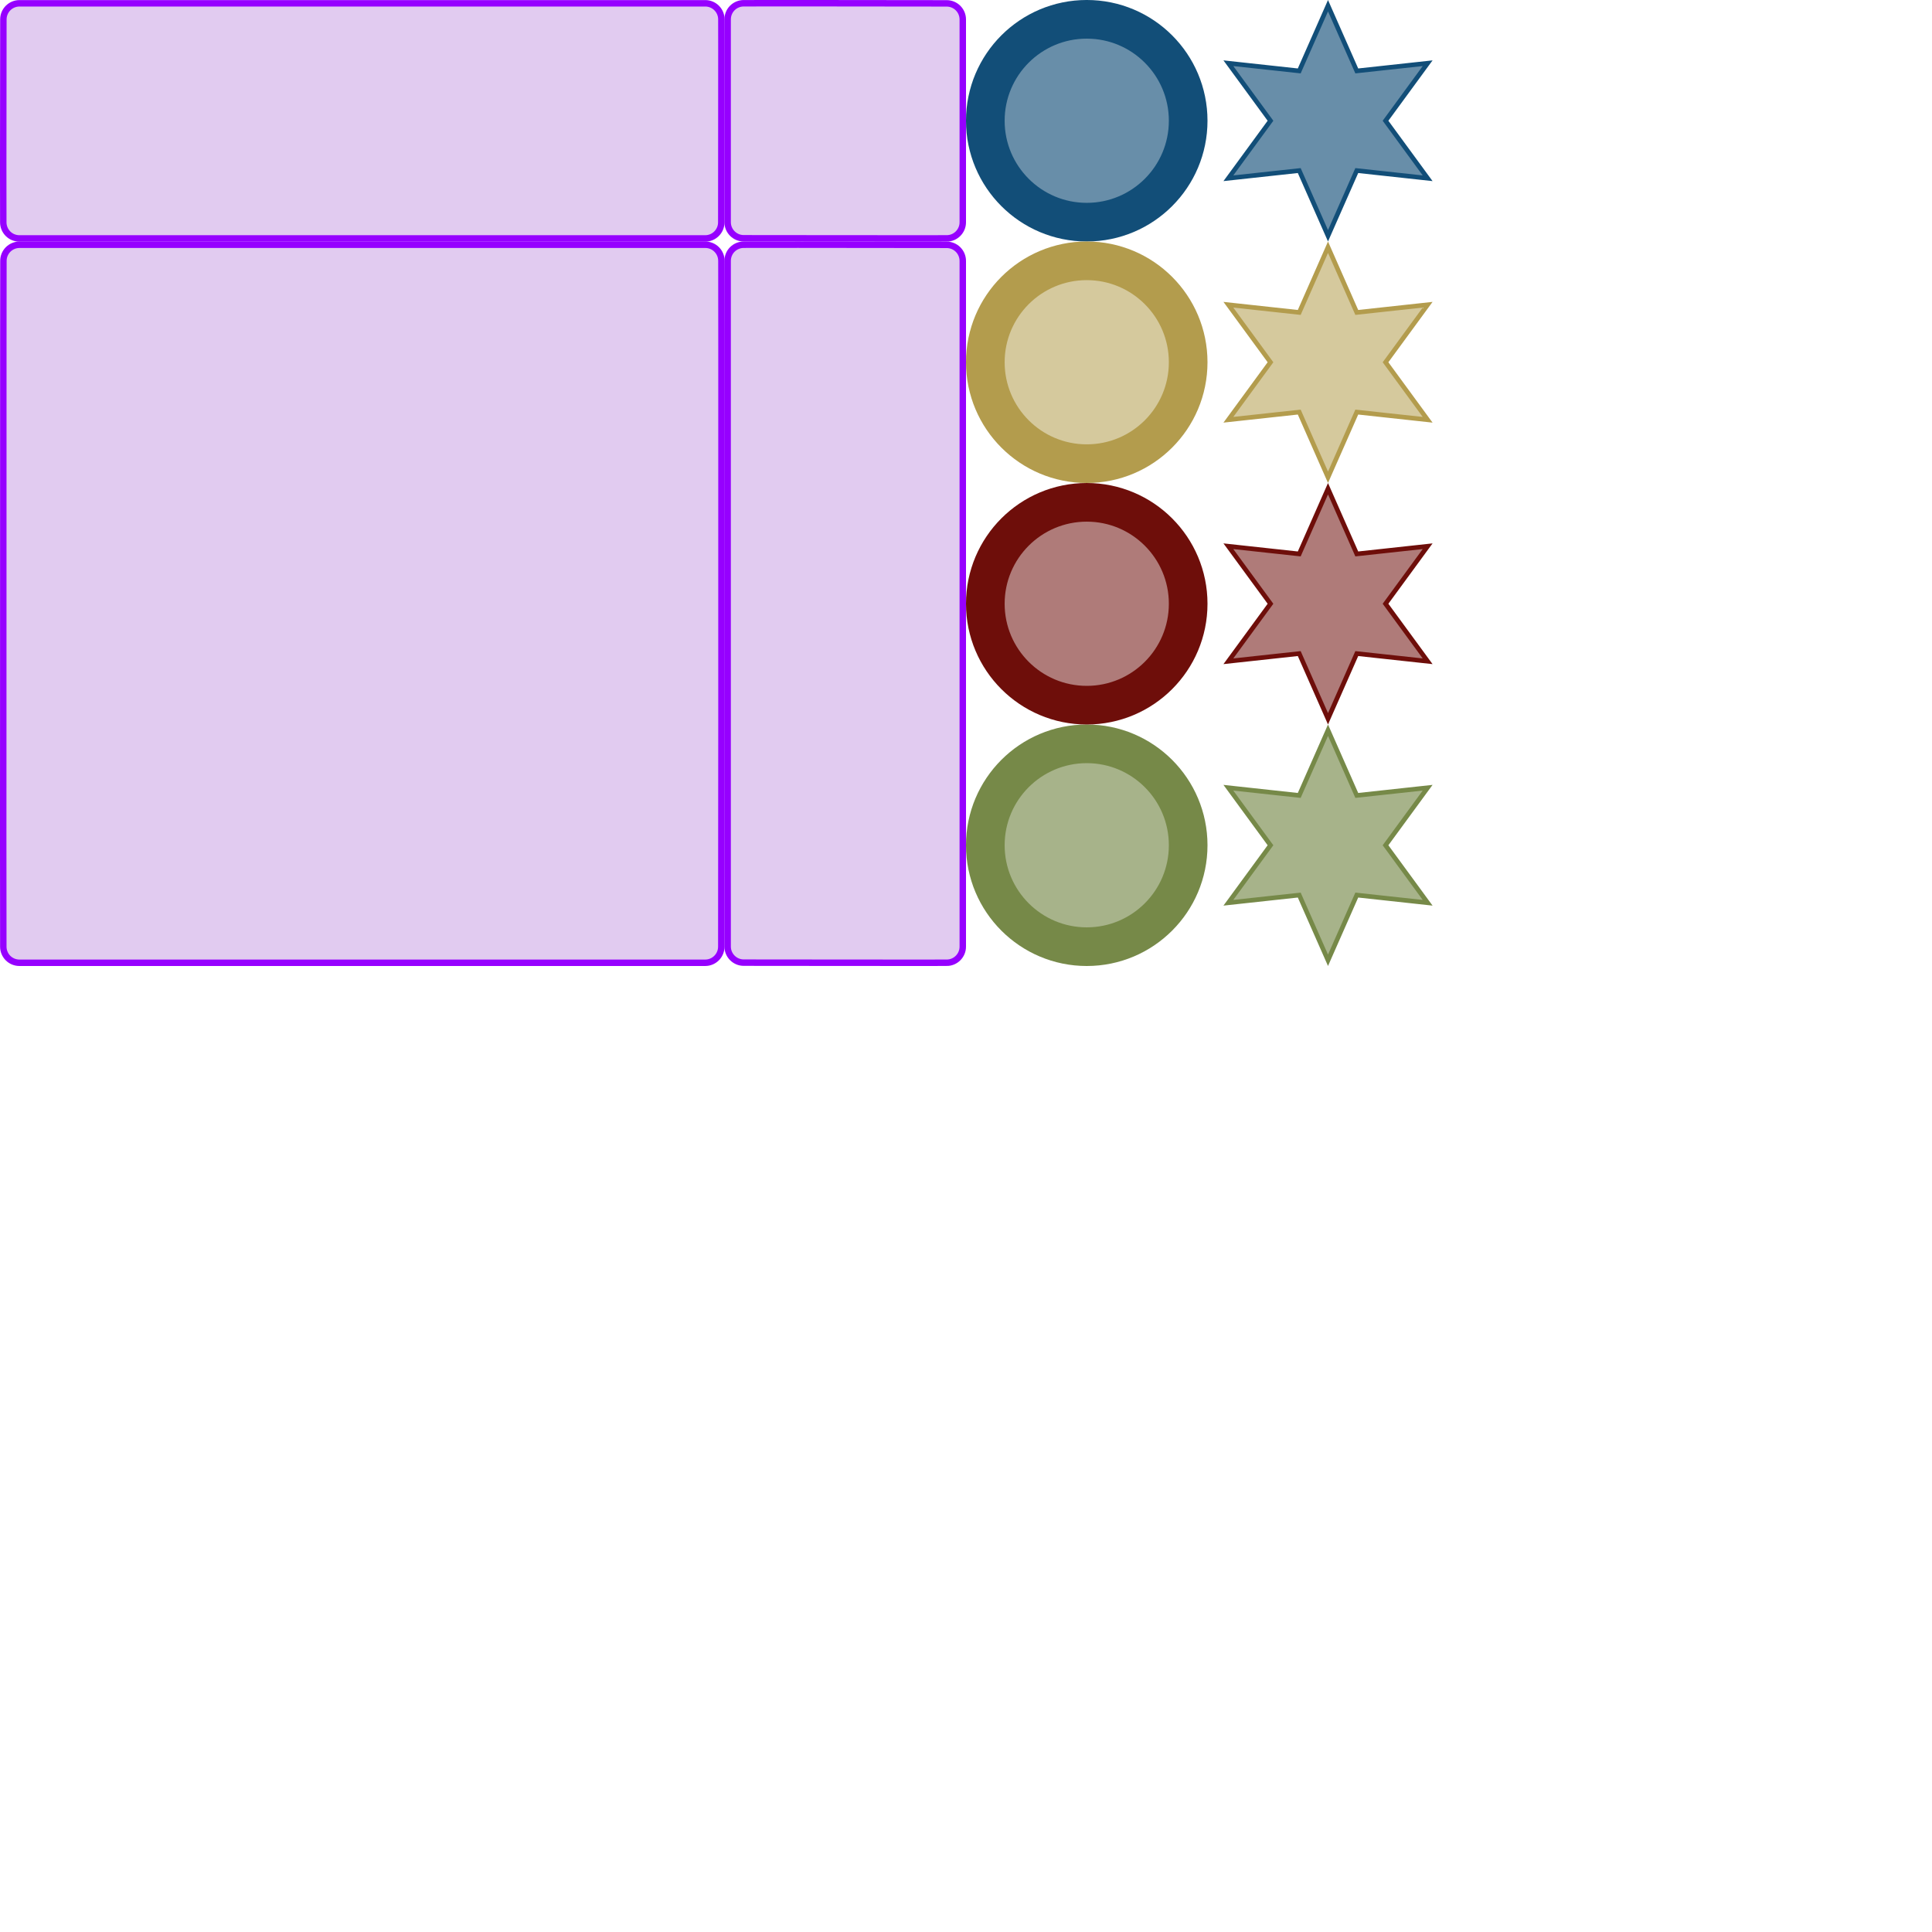 <?xml version="1.0" encoding="UTF-8" standalone="no"?>
<!-- Created with Inkscape (http://www.inkscape.org/) -->

<svg
   xmlns:dc="http://purl.org/dc/elements/1.1/"
   xmlns:cc="http://creativecommons.org/ns#"
   xmlns:rdf="http://www.w3.org/1999/02/22-rdf-syntax-ns#"
   xmlns:svg="http://www.w3.org/2000/svg"
   xmlns="http://www.w3.org/2000/svg"
   xmlns:sodipodi="http://sodipodi.sourceforge.net/DTD/sodipodi-0.dtd"
   xmlns:inkscape="http://www.inkscape.org/namespaces/inkscape"
   width="400"
   height="400"
   viewBox="0 0 105.833 105.833"
   version="1.1"
   id="svg8"
   inkscape:version="0.92.3 (2405546, 2018-03-11)"
   sodipodi:docname="ui_tileset.svg"
   inkscape:export-filename="C:\Users\Phlosioneer\Documents\Source\Processing\Blue Lagoon\data\ui_tileset.png"
   inkscape:export-xdpi="96"
   inkscape:export-ydpi="96">
  <defs
     id="defs2">
    <mask
       maskUnits="userSpaceOnUse"
       id="mask836">
      <g
         id="g842">
        <rect
           y="257.312"
           x="0"
           height="19.844"
           width="19.844"
           id="rect838"
           style="fill:#ffffff;stroke:none;stroke-width:0.265" />
        <circle
           cy="267.234"
           cx="9.922"
           id="circle840"
           style="fill:#000000;fill-opacity:1;stroke:#ffffff;stroke-width:0.529;stroke-miterlimit:4;stroke-dasharray:none;stroke-opacity:1"
           r="9.657" />
      </g>
    </mask>
  </defs>
  <sodipodi:namedview
     id="base"
     pagecolor="#ffffff"
     bordercolor="#666666"
     borderopacity="1.0"
     inkscape:pageopacity="0.0"
     inkscape:pageshadow="2"
     inkscape:zoom="2.6907894"
     inkscape:cx="103.23858"
     inkscape:cy="279.90957"
     inkscape:document-units="px"
     inkscape:current-layer="layer1"
     showgrid="true"
     units="px"
     inkscape:window-width="1920"
     inkscape:window-height="1017"
     inkscape:window-x="1072"
     inkscape:window-y="580"
     inkscape:window-maximized="1">
    <inkscape:grid
       type="xygrid"
       id="grid4545"
       empspacing="2"
       spacingx="6.615"
       spacingy="6.615"
       snapvisiblegridlinesonly="false"
       units="px" />
  </sodipodi:namedview>
  <g
     inkscape:label="Layer 1"
     inkscape:groupmode="layer"
     id="layer1"
     transform="translate(0,-191.167)">
    <g
       id="g4614"
       transform="translate(2.9802322e-7,-79.375)" />
    <g
       id="g4626"
       transform="translate(19.844,-59.531)" />
    <path
       id="path4664-5-1"
       style="fill:#e1cbf0;fill-opacity:1;stroke:#9600ff;stroke-width:0.353;stroke-miterlimit:4;stroke-dasharray:none;stroke-opacity:1"
       d="m 39.518,205.456 h 1.9e-5 c -4e-6,-0.487 -0.395,-0.882 -0.882,-0.882 H 31.777 13.175 1.069 c -0.234,0 -0.458,0.093 -0.624,0.258 -0.165,0.165 -0.258,0.39 -0.258,0.624 -0.002,1.459 -0.004,2.918 -0.005,4.386 -0.002,2.555 -0.002,18.362 -0.004,21.012 -0.003,4.173 -0.004,8.172 0.003,12.171 1e-6,0.234 0.093,0.458 0.258,0.624 0.165,0.165 0.39,0.258 0.624,0.258 h 10.342 18.275 8.95 c 0.487,0 0.882,-0.395 0.882,-0.882 h -1.9e-5 c 0.004,-3.999 0.008,-7.998 0.009,-12.171 0.003,-2.537 0.003,-18.237 0.001,-20.684 -0.001,-1.578 -0.003,-3.146 -0.004,-4.713 z"
       inkscape:connector-curvature="0"
       sodipodi:nodetypes="ccsccsccscccsccscccscc" />
    <path
       id="path4664-5-1-6"
       style="fill:#e1cbf0;fill-opacity:1;stroke:#9600ff;stroke-width:0.353;stroke-miterlimit:4;stroke-dasharray:none;stroke-opacity:1"
       d="m 50.15,243.907 c 0.57,-5.4e-4 1.139,-0.001 1.708,-0.002 v 3.8e-4 2e-5 c 0.487,-1e-5 0.882,-0.395 0.882,-0.882 v -37.563 c 0,-0.234 -0.093,-0.458 -0.258,-0.624 -0.165,-0.165 -0.39,-0.258 -0.624,-0.258 l -1.708,-0.002 -6.436,-0.007 c -0.993,6.7e-4 -1.983,0.002 -2.973,0.003 -0.234,0 -0.458,0.093 -0.624,0.258 -0.165,0.165 -0.258,0.39 -0.258,0.624 v 37.563 c 0,0.487 0.395,0.882 0.882,0.882 v -2e-5 c 1.012,0.001 2.024,0.002 3.038,0.003 z"
       inkscape:connector-curvature="0"
       sodipodi:nodetypes="ccccssccccccsscccc" />
    <path
       id="path4664-5-1-6-9"
       style="fill:#e1cbf0;fill-opacity:1;stroke:#9600ff;stroke-width:0.353;stroke-miterlimit:4;stroke-dasharray:none;stroke-opacity:1"
       d="m 39.518,193.938 c -5.29e-4,-0.57 -0.001,-1.139 -0.002,-1.708 h 3.53e-4 1.9e-5 c -5e-6,-0.487 -0.395,-0.882 -0.882,-0.882 H 1.067 c -0.234,0 -0.458,0.093 -0.624,0.258 -0.165,0.165 -0.258,0.39 -0.258,0.624 -9.34e-4,0.569 -0.002,1.138 -0.002,1.708 l -0.007,6.436 c 8e-4,0.993 0.002,1.983 0.004,2.972 0,0.234 0.093,0.458 0.258,0.624 0.165,0.165 0.39,0.258 0.624,0.258 H 38.629 c 0.487,0 0.882,-0.395 0.882,-0.882 h -1.9e-5 c 0.001,-1.012 0.002,-2.023 0.003,-3.038 z"
       inkscape:connector-curvature="0"
       sodipodi:nodetypes="ccccssccccccsscccc" />
    <path
       id="path4664-5-1-6-0"
       style="fill:#e1cbf0;fill-opacity:1;stroke:#9600ff;stroke-width:0.353;stroke-miterlimit:4;stroke-dasharray:none;stroke-opacity:1"
       d="m 50.15,204.227 c 0.57,-5.3e-4 1.139,-0.001 1.708,-0.002 v 3.5e-4 2e-5 c 0.487,-1e-5 0.882,-0.395 0.882,-0.882 v -11.11 c 0,-0.234 -0.093,-0.458 -0.258,-0.624 -0.165,-0.165 -0.39,-0.258 -0.624,-0.258 l -1.708,-0.002 -6.436,-0.007 c -0.993,6.6e-4 -1.983,0.002 -2.973,0.003 -0.234,0 -0.458,0.093 -0.624,0.258 -0.165,0.165 -0.258,0.39 -0.258,0.624 v 11.11 c 0,0.487 0.395,0.882 0.882,0.882 v -10e-6 c 1.012,10e-4 2.024,0.002 3.038,0.003 z"
       inkscape:connector-curvature="0"
       sodipodi:nodetypes="ccccssccccccsscccc" />
    <circle
       style="fill:#688ea9;fill-opacity:1;stroke:#124e78;stroke-width:2.117;stroke-miterlimit:4;stroke-dasharray:none;stroke-opacity:1"
       id="path4547"
       cx="59.531"
       cy="197.781"
       r="5.556" />
    <circle
       style="fill:#d5c99d;fill-opacity:1;stroke:#b39c4d;stroke-width:2.117;stroke-miterlimit:4;stroke-dasharray:none;stroke-opacity:1"
       id="path4547-0"
       cx="59.531"
       cy="211.01"
       r="5.556" />
    <circle
       style="fill:#a7b38a;fill-opacity:1;stroke:#768948;stroke-width:2.117;stroke-miterlimit:4;stroke-dasharray:none;stroke-opacity:1"
       id="path4547-9"
       cx="59.531"
       cy="237.469"
       r="5.556" />
    <circle
       style="fill:#af7b79;fill-opacity:1;stroke:#6e0e0a;stroke-width:2.117;stroke-miterlimit:4;stroke-dasharray:none;stroke-opacity:1"
       id="path4547-4"
       cx="59.531"
       cy="224.24"
       r="5.556" />
    <path
       sodipodi:type="star"
       style="fill:#a7b38a;fill-opacity:1;stroke:#768948;stroke-width:0.252;stroke-miterlimit:4;stroke-dasharray:none;stroke-opacity:1"
       id="path4646"
       sodipodi:sides="6"
       sodipodi:cx="72.747353"
       sodipodi:cy="237.46872"
       sodipodi:r1="6.3021684"
       sodipodi:r2="3.1510842"
       sodipodi:arg1="1.5707963"
       sodipodi:arg2="2.0943951"
       inkscape:flatsided="false"
       inkscape:rounded="0"
       inkscape:randomized="0"
       d="m 72.747,243.771 -1.576,-3.573 -3.882,0.422 2.307,-3.151 -2.307,-3.151 3.882,0.422 1.576,-3.573 1.576,3.573 3.882,-0.422 -2.307,3.151 2.307,3.151 -3.882,-0.422 z"
       inkscape:transform-center-y="-5.4981997e-006"
       inkscape:transform-center-x="1.1582681e-006" />
    <path
       sodipodi:type="star"
       style="fill:#af7b79;fill-opacity:1;stroke:#6e0e0a;stroke-width:0.252;stroke-miterlimit:4;stroke-dasharray:none;stroke-opacity:1"
       id="path4646-9"
       sodipodi:sides="6"
       sodipodi:cx="72.747353"
       sodipodi:cy="224.23955"
       sodipodi:r1="6.3021684"
       sodipodi:r2="3.1510842"
       sodipodi:arg1="1.5707963"
       sodipodi:arg2="2.0943951"
       inkscape:flatsided="false"
       inkscape:rounded="0"
       inkscape:randomized="0"
       d="m 72.747,230.542 -1.576,-3.573 -3.882,0.422 2.307,-3.151 -2.307,-3.151 3.882,0.422 1.576,-3.573 1.576,3.573 3.882,-0.422 -2.307,3.151 2.307,3.151 -3.882,-0.422 z"
       inkscape:transform-center-y="-5.4981997e-006"
       inkscape:transform-center-x="1.1582681e-006" />
    <path
       sodipodi:type="star"
       style="fill:#d5c99d;fill-opacity:1;stroke:#b39c4d;stroke-width:0.252;stroke-miterlimit:4;stroke-dasharray:none;stroke-opacity:1"
       id="path4646-90"
       sodipodi:sides="6"
       sodipodi:cx="72.747353"
       sodipodi:cy="211.01039"
       sodipodi:r1="6.3021684"
       sodipodi:r2="3.1510842"
       sodipodi:arg1="1.5707963"
       sodipodi:arg2="2.0943951"
       inkscape:flatsided="false"
       inkscape:rounded="0"
       inkscape:randomized="0"
       d="m 72.747,217.313 -1.576,-3.573 -3.882,0.422 2.307,-3.151 -2.307,-3.151 3.882,0.422 1.576,-3.573 1.576,3.573 3.882,-0.422 -2.307,3.151 2.307,3.151 -3.882,-0.422 z"
       inkscape:transform-center-y="-5.4981997e-006"
       inkscape:transform-center-x="1.1582681e-006" />
    <path
       sodipodi:type="star"
       style="fill:#688ea9;fill-opacity:1;stroke:#124e78;stroke-width:0.252;stroke-miterlimit:4;stroke-dasharray:none;stroke-opacity:1"
       id="path4646-1"
       sodipodi:sides="6"
       sodipodi:cx="72.747353"
       sodipodi:cy="197.78122"
       sodipodi:r1="6.3021684"
       sodipodi:r2="3.1510842"
       sodipodi:arg1="1.5707963"
       sodipodi:arg2="2.0943951"
       inkscape:flatsided="false"
       inkscape:rounded="0"
       inkscape:randomized="0"
       d="m 72.747,204.083 -1.576,-3.573 -3.882,0.422 2.307,-3.151 -2.307,-3.151 3.882,0.422 1.576,-3.573 1.576,3.573 3.882,-0.422 -2.307,3.151 2.307,3.151 -3.882,-0.422 z"
       inkscape:transform-center-y="-5.4981997e-006"
       inkscape:transform-center-x="1.1582681e-006" />
  </g>
</svg>
